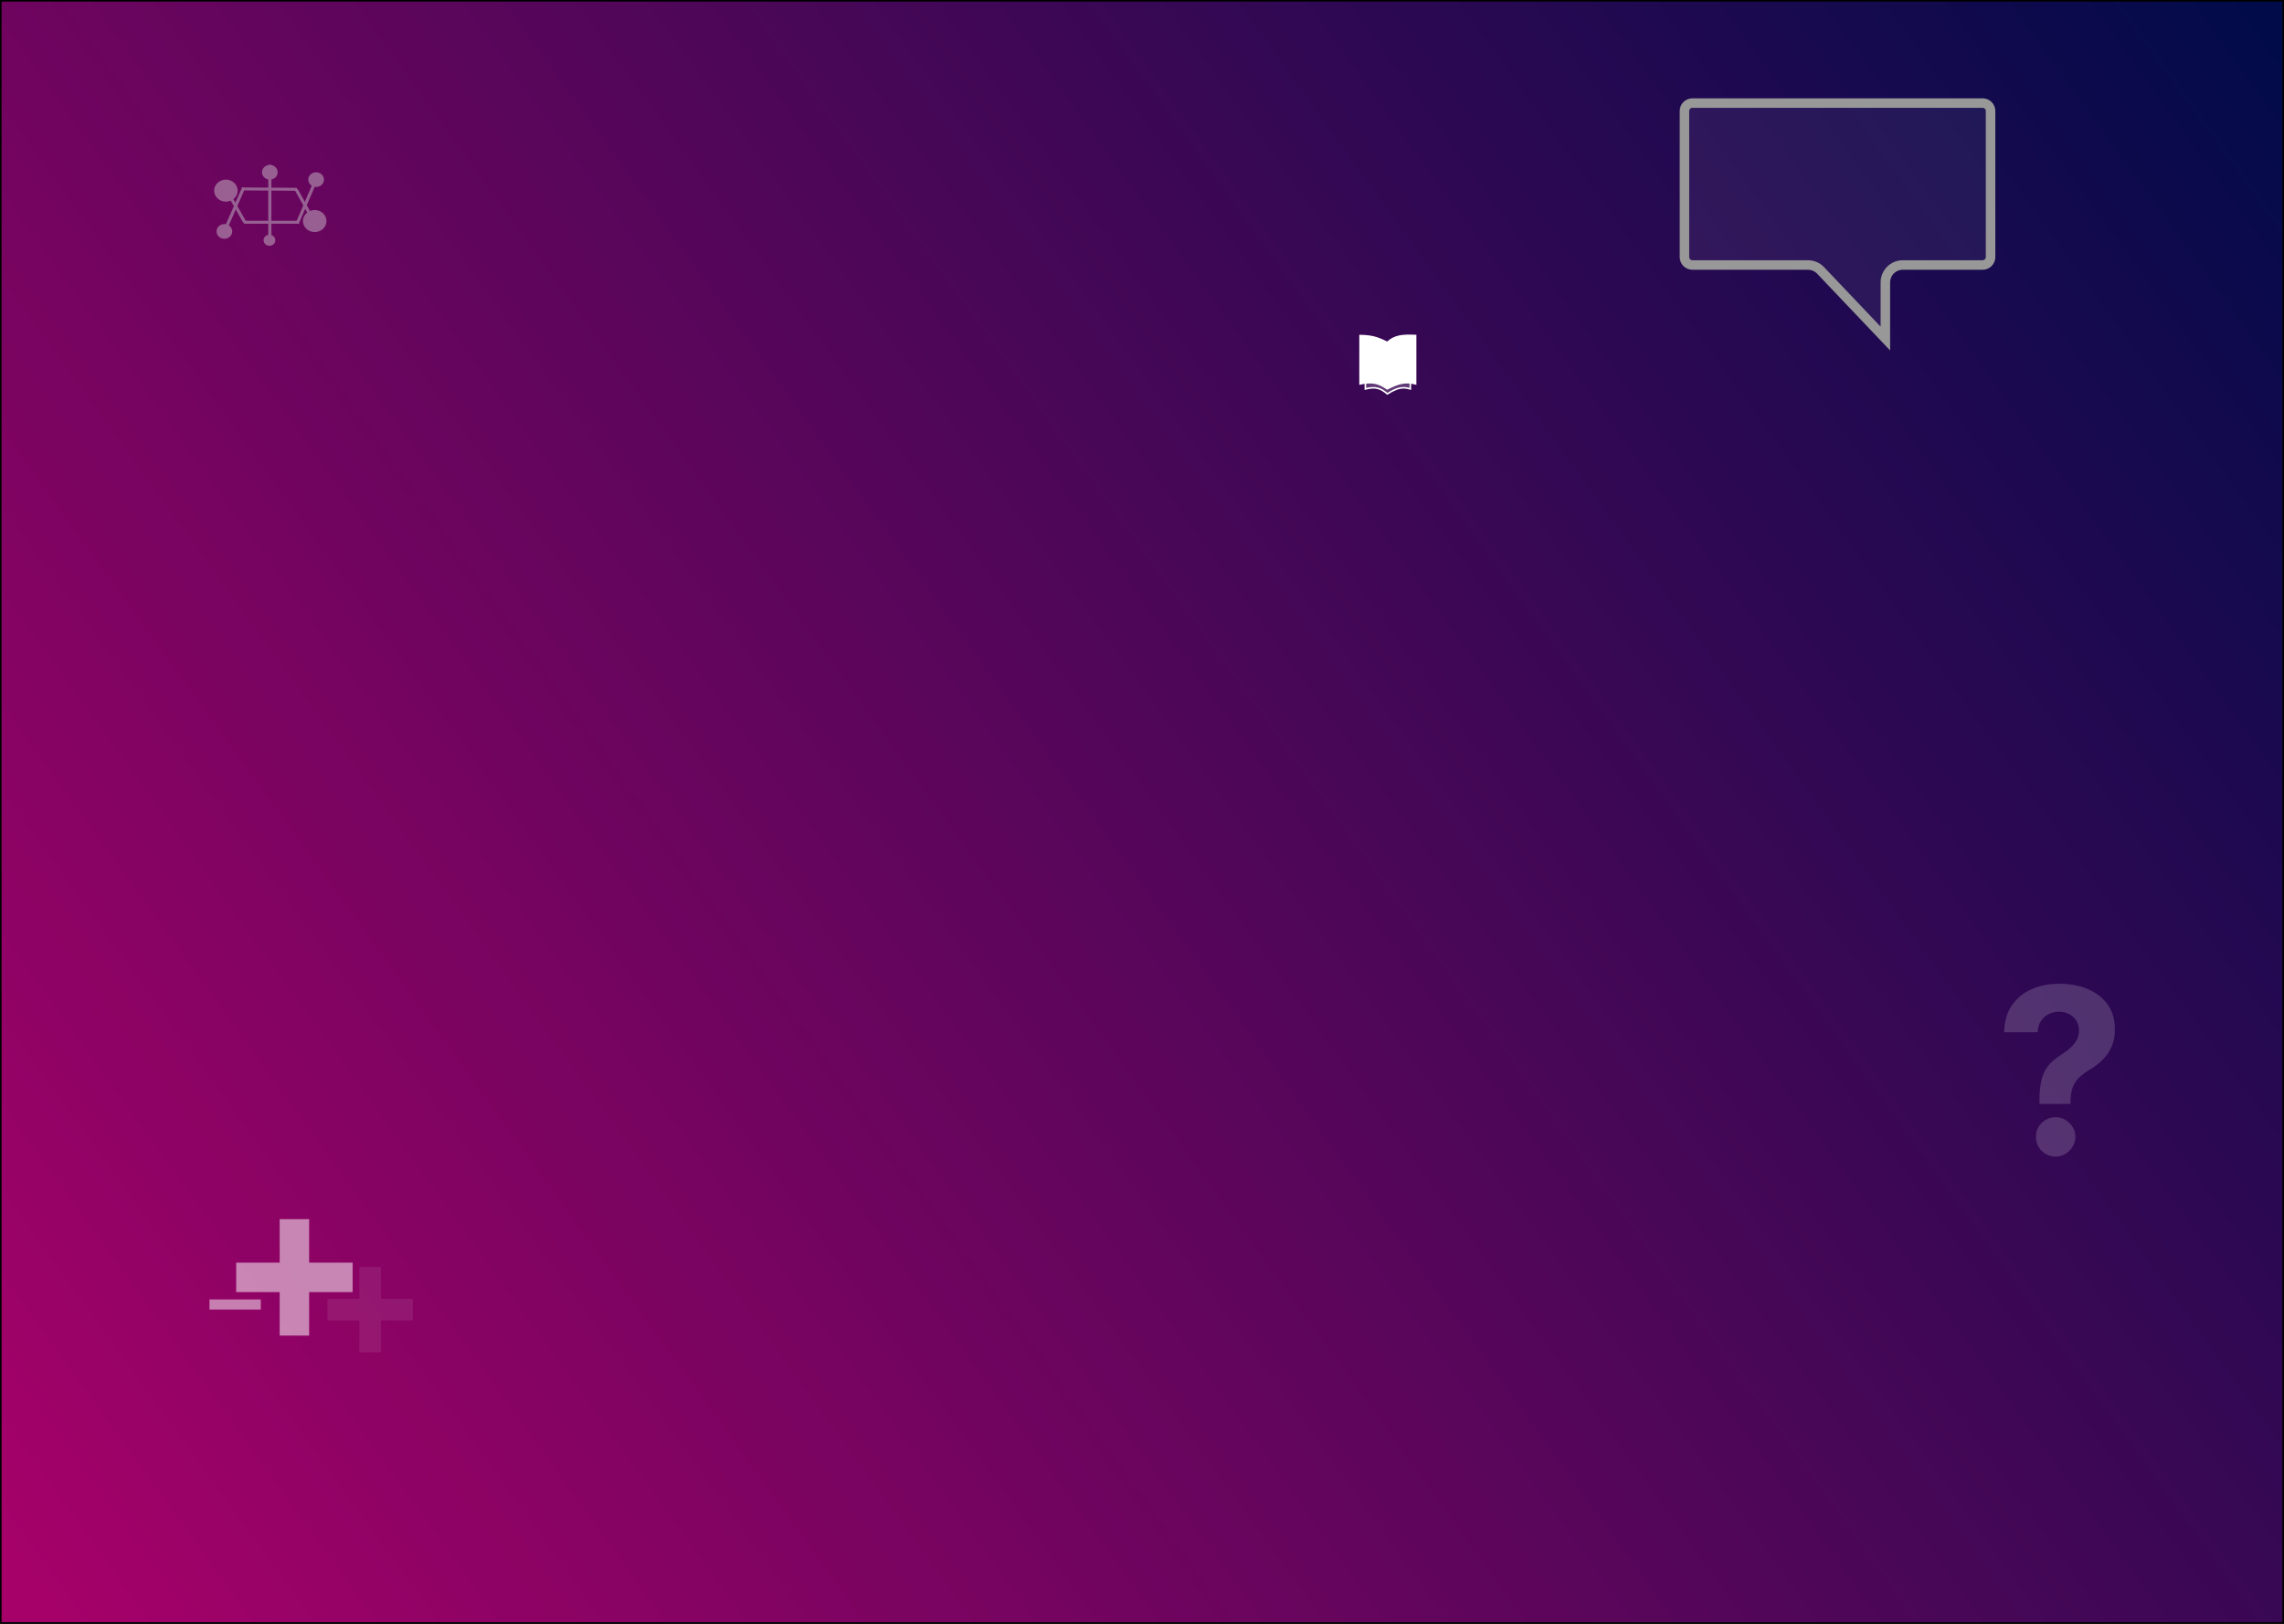 <svg width="1440" height="1024" viewBox="0 0 1440 1024" fill="none" xmlns="http://www.w3.org/2000/svg">
<rect x="0" y="0" width="1440" height="1024" fill="#333333" stroke="none"/>
<rect x="0.5" y="0.5" width="1439" height="1023" fill="url(#paint0_linear_3_25)"/>
<rect x="0.5" y="0.5" width="1439" height="1023" stroke="black"/>
<path d="M1285.79 696.166V694.403C1285.82 688.355 1286.36 683.533 1287.4 679.938C1288.47 676.344 1290.02 673.44 1292.06 671.228C1294.1 669.016 1296.56 667.011 1299.43 665.214C1301.57 663.831 1303.49 662.397 1305.18 660.911C1306.87 659.424 1308.22 657.782 1309.22 655.985C1310.23 654.153 1310.73 652.114 1310.73 649.867C1310.73 647.482 1310.16 645.391 1309.02 643.594C1307.88 641.796 1306.34 640.414 1304.4 639.446C1302.5 638.478 1300.39 637.994 1298.08 637.994C1295.83 637.994 1293.71 638.495 1291.7 639.498C1289.7 640.466 1288.05 641.917 1286.77 643.853C1285.5 645.754 1284.8 648.122 1284.7 650.956H1263.55C1263.72 644.043 1265.38 638.34 1268.52 633.847C1271.67 629.319 1275.84 625.949 1281.02 623.737C1286.2 621.49 1291.92 620.366 1298.18 620.366C1305.06 620.366 1311.14 621.507 1316.43 623.788C1321.72 626.035 1325.87 629.301 1328.87 633.587C1331.88 637.873 1333.38 643.041 1333.38 649.089C1333.38 653.134 1332.71 656.728 1331.36 659.874C1330.05 662.984 1328.2 665.75 1325.82 668.169C1323.43 670.554 1320.61 672.714 1317.36 674.65C1314.63 676.274 1312.39 677.968 1310.62 679.731C1308.9 681.494 1307.6 683.533 1306.74 685.849C1305.91 688.165 1305.47 691.016 1305.44 694.403V696.166H1285.79ZM1296.06 729.348C1292.6 729.348 1289.64 728.138 1287.19 725.719C1284.77 723.265 1283.58 720.327 1283.61 716.905C1283.58 713.518 1284.77 710.614 1287.19 708.195C1289.64 705.775 1292.6 704.565 1296.06 704.565C1299.34 704.565 1302.23 705.775 1304.71 708.195C1307.2 710.614 1308.46 713.518 1308.5 716.905C1308.46 719.186 1307.86 721.277 1306.68 723.178C1305.54 725.045 1304.04 726.548 1302.17 727.689C1300.31 728.795 1298.27 729.348 1296.06 729.348Z" fill="white" fill-opacity="0.17"/>
<ellipse cx="170.123" cy="108.636" rx="4.947" ry="4.636" fill="#D9D9D9" fill-opacity="0.43"/>
<ellipse cx="169.875" cy="151.523" rx="3.71" ry="3.477" fill="#D9D9D9" fill-opacity="0.43"/>
<rect x="169.134" y="153.145" width="49.145" height="1.979" transform="rotate(-90 169.134 153.145)" fill="#976092"/>
<ellipse cx="199.309" cy="113.273" rx="4.947" ry="4.636" fill="#D9D9D9" fill-opacity="0.43"/>
<ellipse cx="142.42" cy="120.227" rx="7.42" ry="6.955" fill="#D9D9D9" fill-opacity="0.43"/>
<rect x="153.798" y="139.236" width="34.628" height="1.855" fill="#976092"/>
<rect width="29.023" height="1.962" transform="matrix(0.396 -0.918 0.935 0.354 186.448 140.582)" fill="#976092"/>
<rect width="17.414" height="1.952" transform="matrix(-0.493 -0.87 0.895 -0.446 153.356 140.451)" fill="#976092"/>
<ellipse cx="4.947" cy="4.636" rx="4.947" ry="4.636" transform="matrix(-1 -0.007 0.008 -1 146.378 150.618)" fill="#D9D9D9" fill-opacity="0.43"/>
<ellipse cx="7.42" cy="6.955" rx="7.42" ry="6.955" transform="matrix(-1 -0.007 0.008 -1 205.776 146.4)" fill="#D9D9D9" fill-opacity="0.43"/>
<rect width="34.628" height="1.855" transform="matrix(-1 -0.007 0.008 -1 187.186 120.305)" fill="#976092"/>
<rect width="29.023" height="1.962" transform="matrix(-0.403 0.915 -0.932 -0.361 154.548 118.729)" fill="#976092"/>
<rect width="17.414" height="1.952" transform="matrix(0.486 0.873 -0.899 0.44 187.637 119.093)" fill="#976092"/>
<path d="M176.337 842.245V768.83H194.898V842.245H176.337ZM148.91 814.818V796.257H222.325V814.818H148.91Z" fill="white" fill-opacity="0.52"/>
<path d="M226.562 852.782V798.978H240.165V852.782H226.562ZM206.461 832.682V819.079H260.265V832.682H206.461Z" fill="white" fill-opacity="0.08"/>
<path d="M164.429 819.447V825.83H132.055V819.447H164.429Z" fill="white" fill-opacity="0.49"/>
<path d="M1067 65H1250C1252.76 65 1255 67.239 1255 70V162.109C1255 164.87 1252.76 167.109 1250 167.109H1199.67C1193.59 167.109 1188.67 172.034 1188.67 178.109V213.489L1147.84 170.531C1145.76 168.346 1142.88 167.109 1139.87 167.109H1067C1064.24 167.109 1062 164.87 1062 162.109V70C1062 67.239 1064.24 65 1067 65Z" fill="white" fill-opacity="0.06" stroke="#989898" stroke-width="6"/>
<path d="M866.897 241.598C864.281 241.09 861.376 241.261 857.5 242.078V211.621C861.093 211.685 863.786 211.987 866.281 212.615C868.893 213.272 871.31 214.292 874.338 215.799L874.636 215.947L874.888 215.729C877.199 213.731 879.413 212.61 882.18 212.03C884.874 211.466 888.107 211.411 892.5 211.593V242.048C889.392 241.252 886.787 241.087 884.063 241.581C881.238 242.092 878.316 243.307 874.6 245.198C871.892 243.335 869.57 242.116 866.897 241.598Z" fill="white" stroke="white"/>
<path d="M868.436 244.822C866.298 244.313 863.937 244.479 860.833 245.27V214.844C863.702 214.911 865.855 215.212 867.847 215.828C869.958 216.48 871.917 217.493 874.382 218.998L874.728 219.21L875.006 218.914C876.884 216.921 878.67 215.817 880.891 215.246C883.044 214.692 885.633 214.632 889.167 214.809V245.231C886.676 244.468 884.562 244.313 882.348 244.805C880.044 245.317 877.671 246.524 874.687 248.382C872.513 246.555 870.622 245.343 868.436 244.822Z" fill="white" fill-opacity="0.2" stroke="white"/>
<defs>
<linearGradient id="paint0_linear_3_25" x1="24" y1="1024" x2="1440" y2="-8.59387e-06" gradientUnits="userSpaceOnUse">
<stop stop-color="#A60169"/>
<stop offset="1" stop-color="#000B4A"/>
</linearGradient>
</defs>
</svg>
